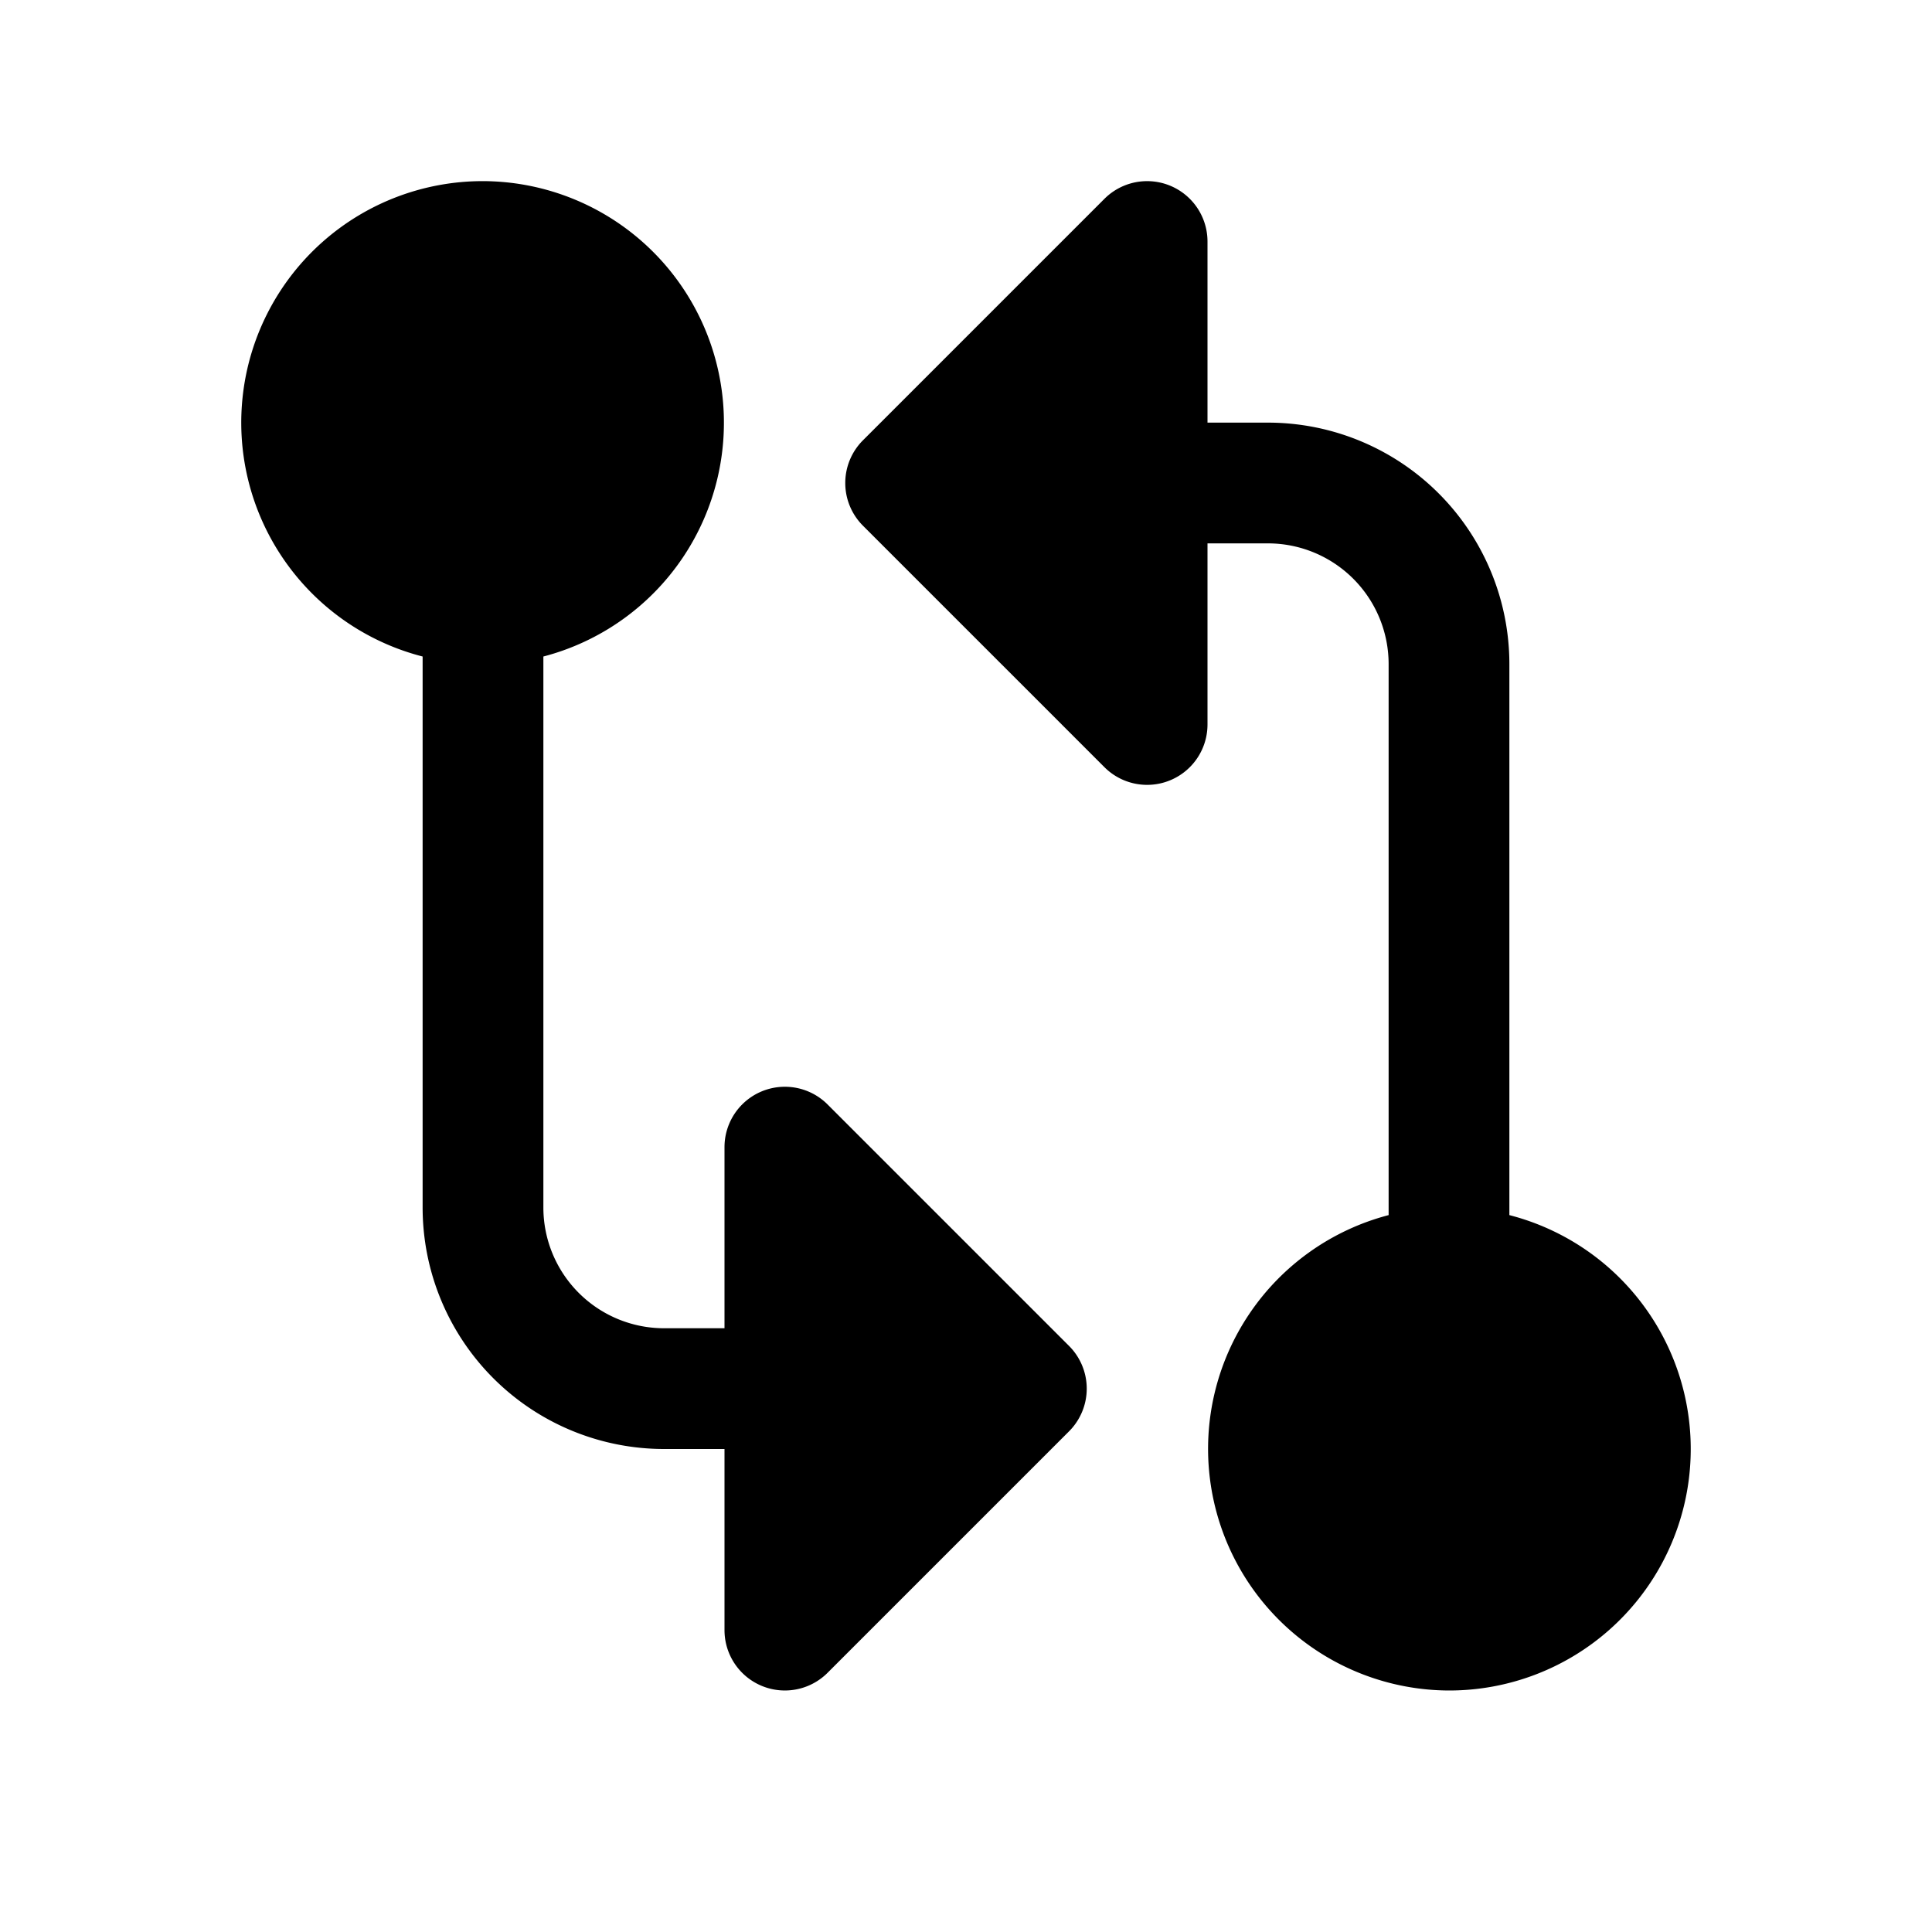 <svg width="32" height="32" fill="none" xmlns="http://www.w3.org/2000/svg"><path d="M9 10.874A4.002 4.002 0 0 0 8 3a4 4 0 0 0-1 7.874V20a4 4 0 0 0 4 4h1v3a1 1 0 0 0 1.707.707l4-4a1 1 0 0 0 0-1.414l-4-4A1 1 0 0 0 12 19v3h-1a2 2 0 0 1-2-2v-9.126ZM20 4a1 1 0 0 0-1.707-.707l-4 4a1 1 0 0 0 0 1.414l4 4A1 1 0 0 0 20 12V9h1a2 2 0 0 1 2 2v9.126A4.002 4.002 0 0 0 24 28a4 4 0 0 0 1-7.874V11a4 4 0 0 0-4-4h-1V4Z" fill="#000"/></svg>